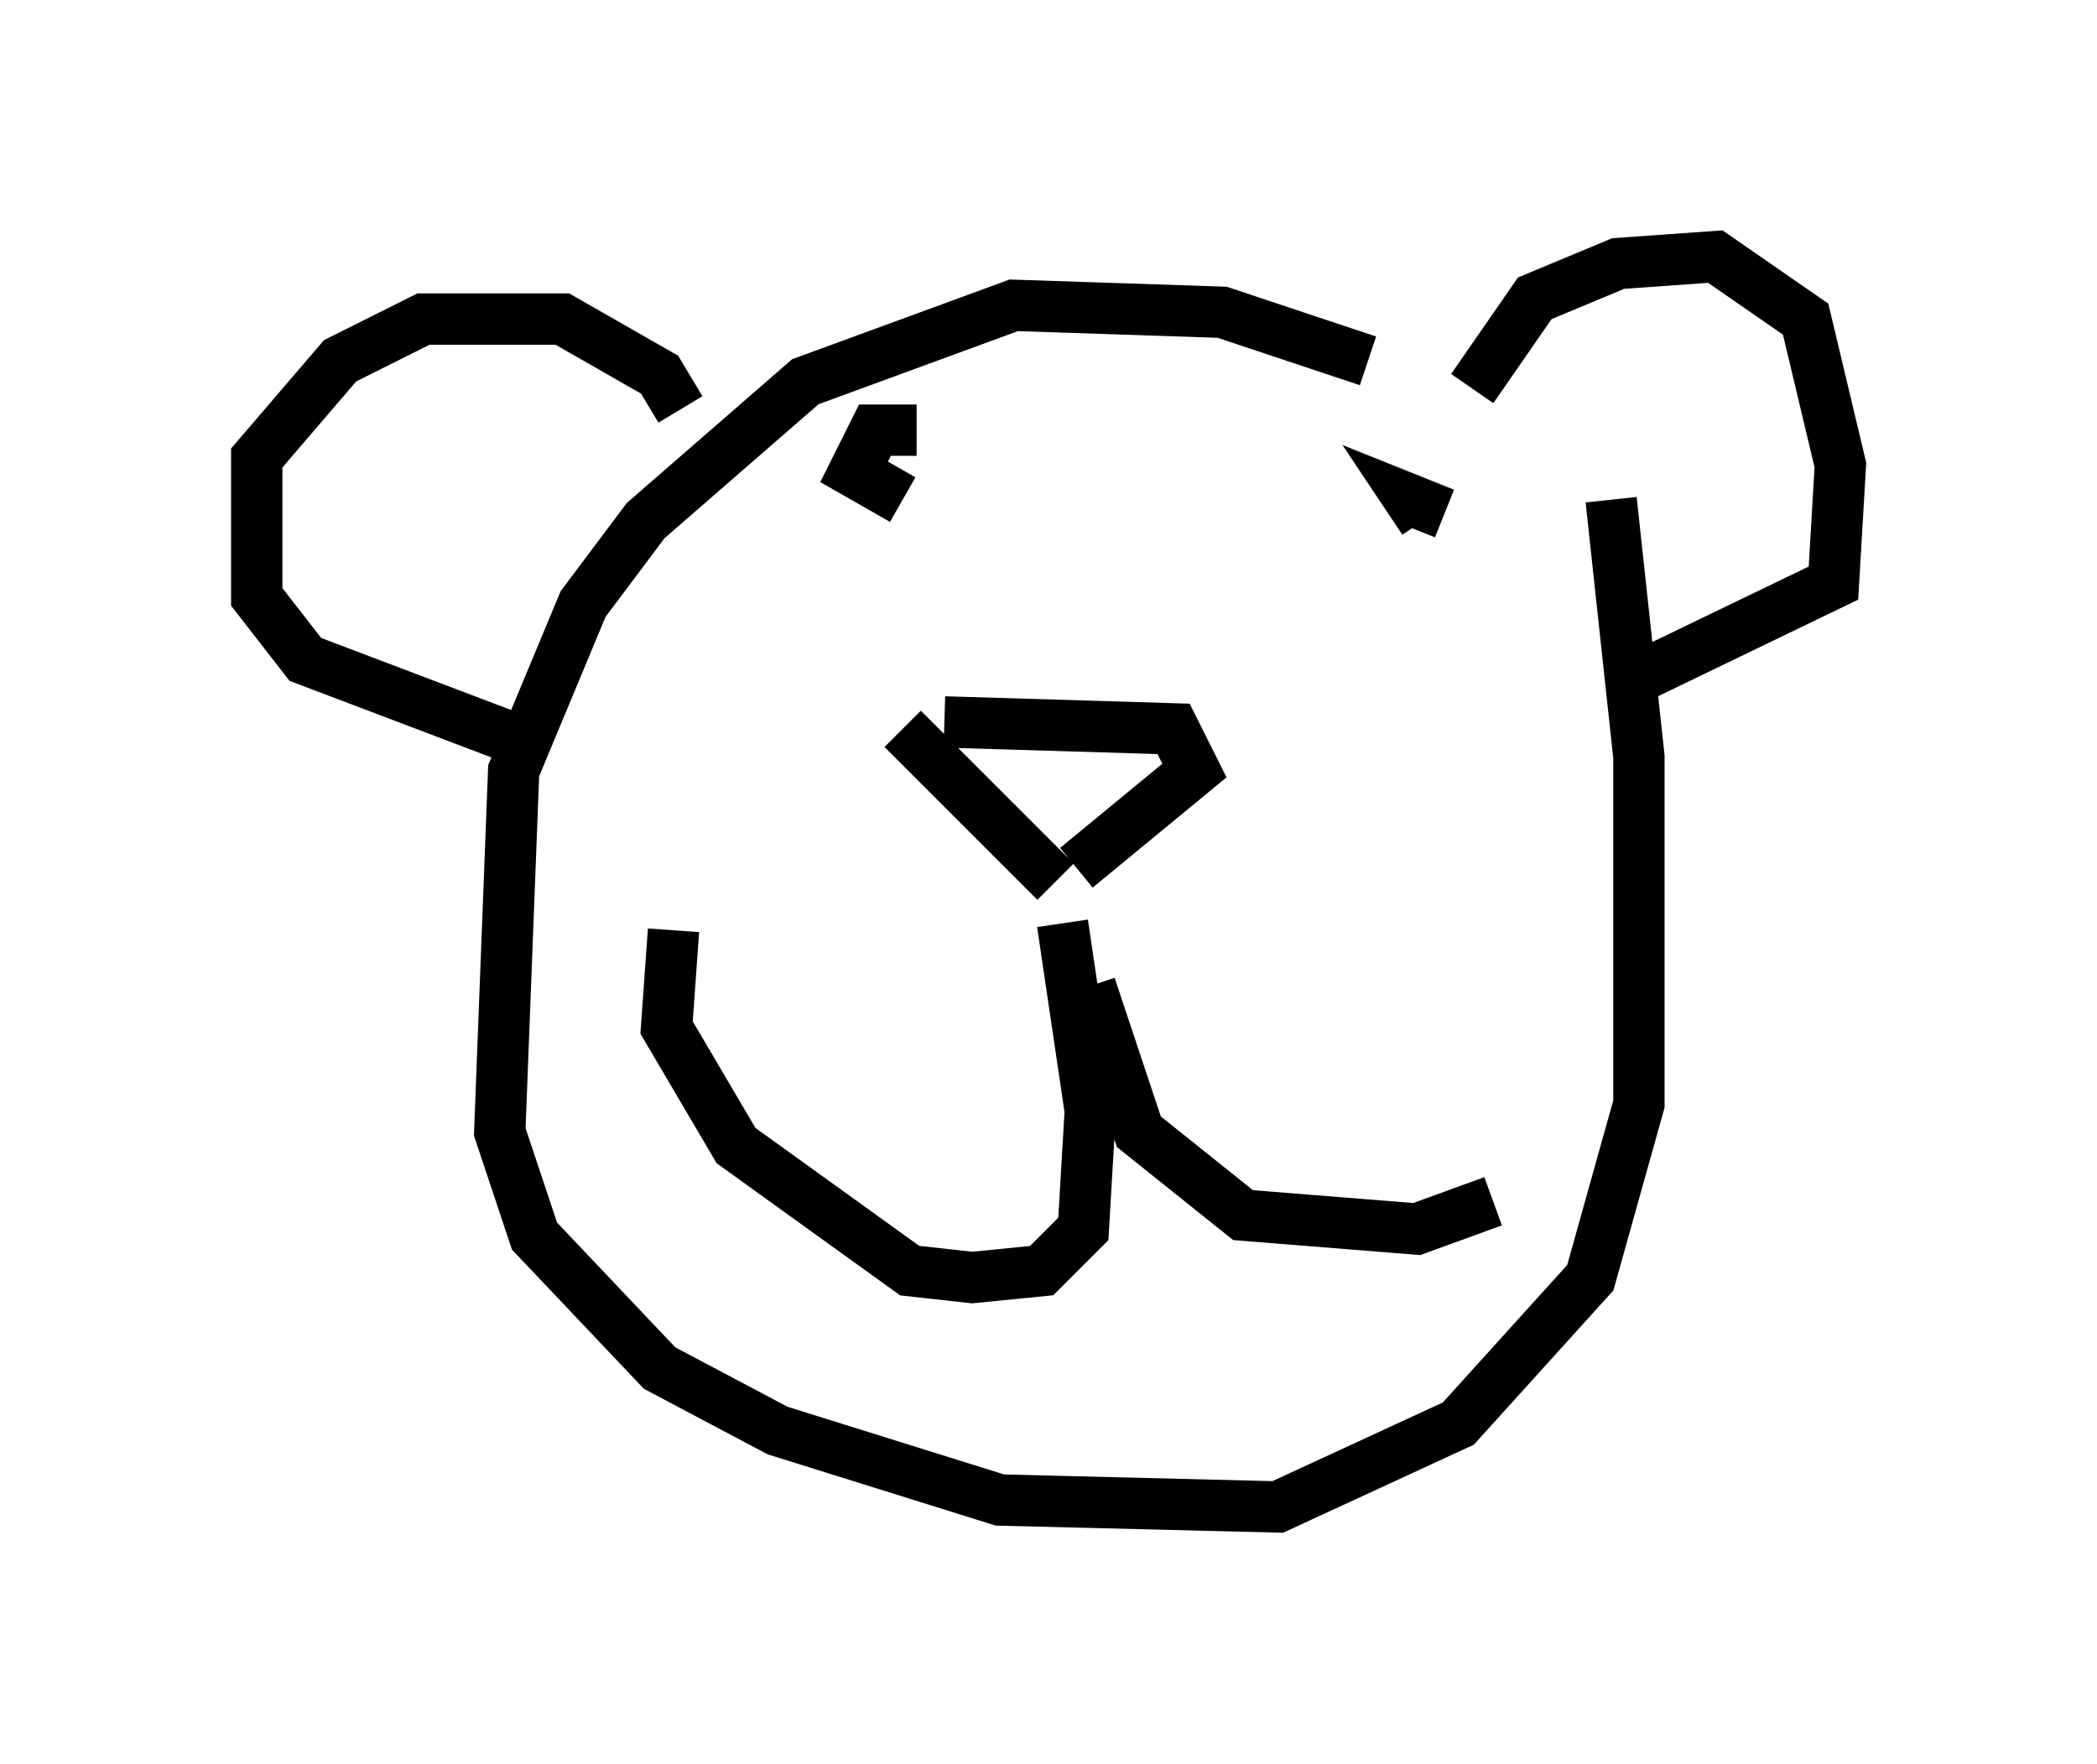 <?xml version="1.0" encoding="utf-8" ?>
<svg baseProfile="full" height="34.357" version="1.1" width="40.852" xmlns="http://www.w3.org/2000/svg" xmlns:ev="http://www.w3.org/2001/xml-events" xmlns:xlink="http://www.w3.org/1999/xlink"><defs /><rect fill="white" height="34.357" width="40.852" x="0" y="0" /><path d="M31.657, 10.413 m-5.007, -3.383 l-2.842, -0.947 -4.059, -0.135 l-4.059, 1.488 -3.112, 2.706 l-1.218, 1.624 -1.353, 3.248 l-0.271, 7.036 0.677, 2.03 l2.436, 2.571 2.3, 1.218 l4.33, 1.353 5.413, 0.135 l3.518, -1.624 2.571, -2.842 l0.947, -3.383 0.0, -6.766 l-0.541, -5.007 m-2.706, -2.165 l1.218, -1.759 1.624, -0.677 l1.894, -0.135 1.759, 1.218 l0.677, 2.842 -0.135, 2.3 l-3.924, 1.894 m-18.538, -5.277 l-0.406, -0.677 -1.894, -1.083 l-2.706, 0.0 -1.624, 0.812 l-1.624, 1.894 0.0, 2.706 l0.947, 1.218 3.924, 1.488 m7.713, -0.135 l2.977, 2.977 m-2.165, -3.112 l4.465, 0.135 0.406, 0.812 l-2.3, 1.894 m-3.112, -8.525 l-0.812, 0.0 -0.406, 0.812 l0.947, 0.541 m10.555, 0.271 l-0.677, -0.271 0.271, 0.406 m-7.036, 7.848 l0.541, 3.654 -0.135, 2.3 l-0.812, 0.812 -1.353, 0.135 l-1.218, -0.135 -3.383, -2.436 l-1.353, -2.3 0.135, -1.894 m8.119, 1.083 l0.947, 2.842 2.03, 1.624 l3.383, 0.271 1.488, -0.541 " fill="none" stroke="black" stroke-width="1" /></svg>